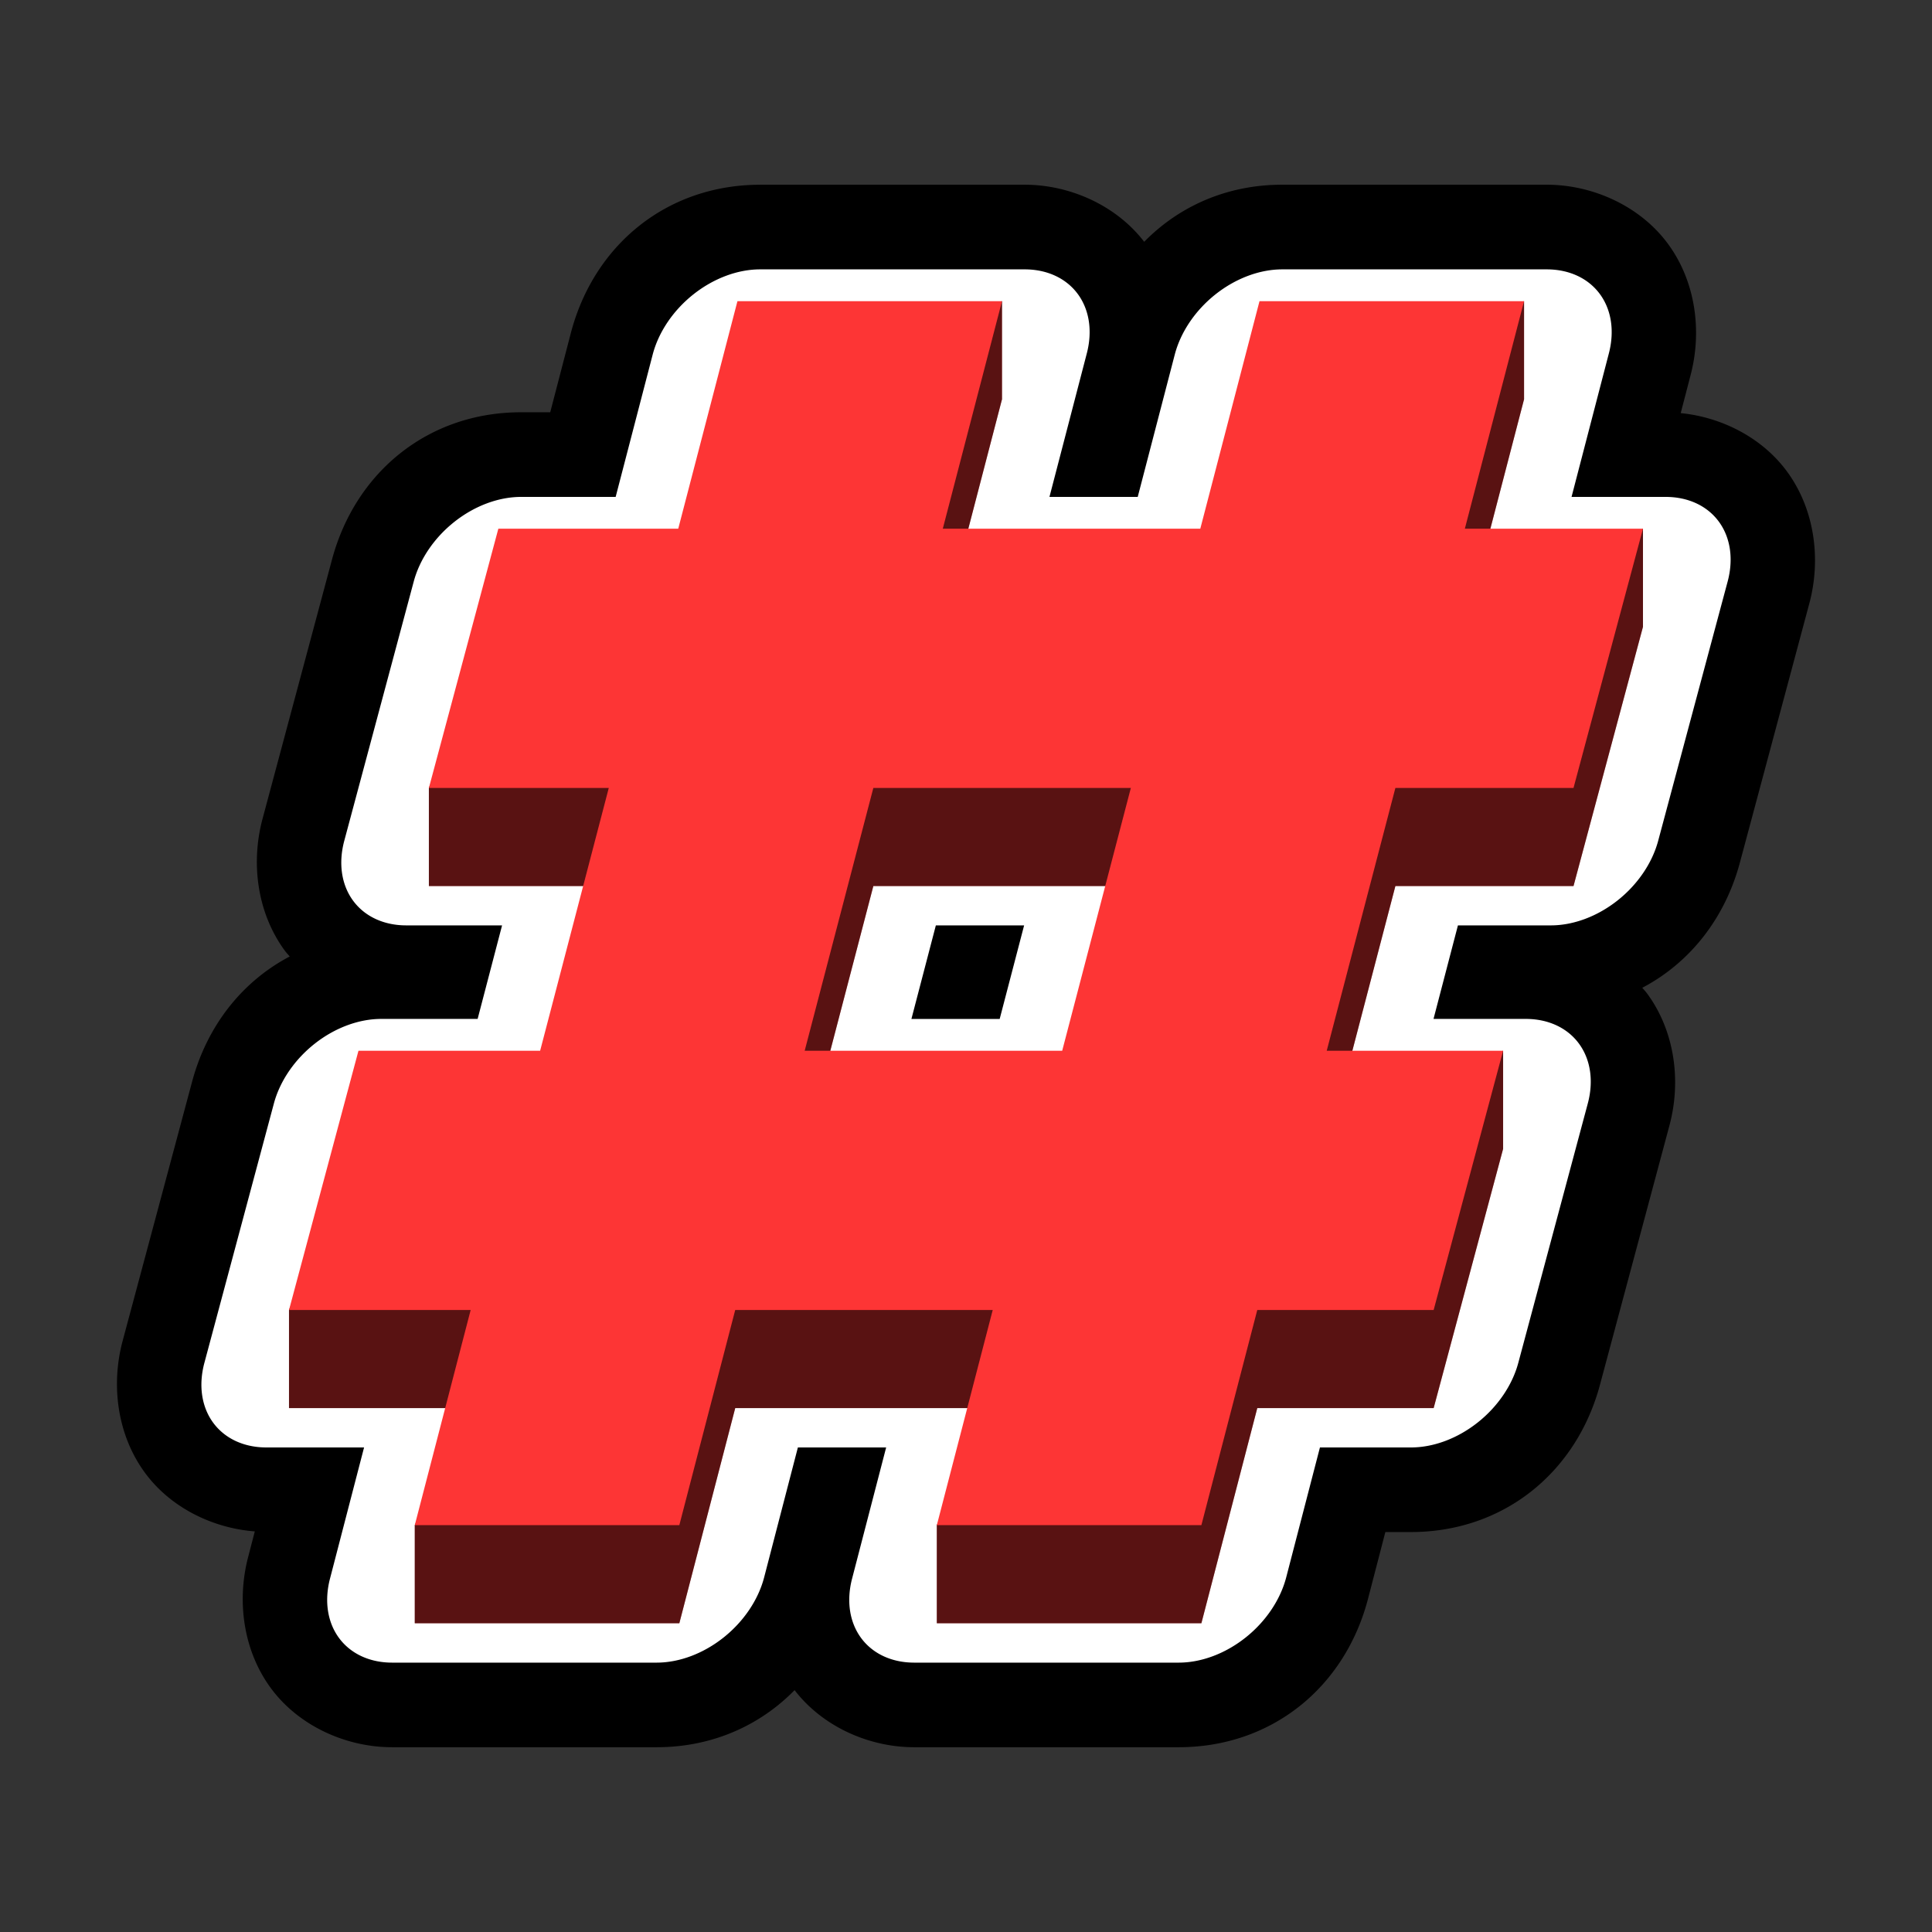 <svg width="512" height="512" version="1.1" viewBox="0 0 135.47 135.47" xmlns="http://www.w3.org/2000/svg"><rect x="0" y="0" width="135.47" height="135.47" fill="#333333" stroke="none"/><path d="m53.298 12.954c-6.517 0.002-11.658 4.203-13.276 10.418a5.934 5.934 0 0 0-4.62e-4 9.27e-4l-1.44 5.535h-2.047c-6.483 1.15e-4 -11.601 4.163-13.255 10.328a5.934 5.934 0 0 0-4.63e-4 0.002l-4.871 18.18a5.934 5.934 0 0 0-4.63e-4 0.002c-0.825 3.083-0.388 6.576 1.56 9.235 0.107 0.146 0.233 0.274 0.347 0.413-3.323 1.745-5.791 4.847-6.844 8.776l-4.871 18.178c-0.827 3.084-0.39 6.578 1.558 9.238 1.785 2.438 4.732 3.893 7.709 4.12l-0.473 1.823c-0.799 3.075-0.338 6.551 1.613 9.187 1.952 2.637 5.263 4.125 8.487 4.124h18.549c3.866 2.4e-4 7.224-1.504 9.674-4.003 1.962 2.556 5.21 4.002 8.381 4.003a5.934 5.934 0 0 0 0.001 0h18.551a5.934 5.934 0 0 0 0.001 0c6.519-2e-3 11.662-4.206 13.278-10.425a5.934 5.934 0 0 0 0-4.6e-4l1.211-4.663h1.795a5.934 5.934 0 0 0 4.63e-4 0c6.484-2.4e-4 11.603-4.165 13.255-10.333v-4.63e-4l4.871-18.178c0.826-3.084 0.39-6.577-1.557-9.237-0.107-0.146-0.233-0.276-0.349-0.415 3.322-1.744 5.789-4.845 6.843-8.772a5.934 5.934 0 0 0 4.7e-4 -0.002l4.871-18.18a5.934 5.934 0 0 0 4.6e-4 -0.002c0.825-3.083 0.387-6.577-1.56-9.235-1.736-2.37-4.569-3.816-7.46-4.104l0.702-2.7c0.8-3.075 0.341-6.551-1.61-9.188-1.951-2.637-5.262-4.126-8.487-4.127a5.934 5.934 0 0 0-2e-3 0h-18.551a5.934 5.934 0 0 0-0.002 0c-3.864 0.001-7.221 1.505-9.67 4.003-1.963-2.557-5.213-4.003-8.385-4.003h-18.549a5.934 5.934 0 0 0-0.001 0z" color="#000000" color-rendering="auto" dominant-baseline="auto" image-rendering="auto" shape-rendering="auto" solid-color="#000000" stop-color="#000000" style="font-feature-settings:normal;font-variant-alternates:normal;font-variant-caps:normal;font-variant-east-asian:normal;font-variant-ligatures:normal;font-variant-numeric:normal;font-variant-position:normal;font-variation-settings:normal;inline-size:0;isolation:auto;mix-blend-mode:normal;shape-margin:0;shape-padding:0;text-decoration-color:#000000;text-decoration-line:none;text-decoration-style:solid;text-indent:0;text-orientation:mixed;text-transform:none;white-space:normal"/><path d="m53.299 18.888a5.192 6.782 48.815 0 0-7.535 5.98l-2.595 9.975h-6.634a5.192 6.782 48.815 0 0-7.524 5.932l-4.871 18.18a5.192 6.782 48.815 0 0 4.345 5.932h6.72l-1.714 6.559h-6.763a5.192 6.782 48.815 0 0-7.525 5.935l-4.871 18.178a5.192 6.782 48.815 0 0 4.345 5.935h6.851l-2.39 9.202a5.192 6.782 48.815 0 0 4.357 5.886h18.549a5.192 6.782 48.815 0 0 7.538-5.983l2.365-9.105h6.189l-2.39 9.202a5.192 6.782 48.815 0 0 4.356 5.886h18.551a5.192 6.782 48.815 0 0 7.536-5.983l2.364-9.105h6.385a5.192 6.782 48.815 0 0 7.524-5.935l4.871-18.178a5.192 6.782 48.815 0 0-4.344-5.935h-6.472l1.712-6.559h6.517a5.192 6.782 48.815 0 0 7.524-5.932l4.871-18.18a5.192 6.782 48.815 0 0-4.345-5.932h-6.601l2.618-10.067a5.192 6.782 48.815 0 0-4.355-5.888h-18.551a5.192 6.782 48.815 0 0-7.535 5.98l-2.596 9.975h-6.189l2.62-10.067a5.192 6.782 48.815 0 0-4.357-5.888zm12.322 46h6.189l-1.713 6.559h-6.189z" color="#000000" color-rendering="auto" dominant-baseline="auto" fill="#fff" image-rendering="auto" shape-rendering="auto" solid-color="#000000" stop-color="#000000" style="font-feature-settings:normal;font-variant-alternates:normal;font-variant-caps:normal;font-variant-east-asian:normal;font-variant-ligatures:normal;font-variant-numeric:normal;font-variant-position:normal;font-variation-settings:normal;inline-size:0;isolation:auto;mix-blend-mode:normal;shape-margin:0;shape-padding:0;text-decoration-color:#000000;text-decoration-line:none;text-decoration-style:solid;text-indent:0;text-orientation:mixed;text-transform:none;white-space:normal"/><path d="m51.709 27.997-4.151 15.953h-12.614l-4.871 11.3v6.879h12.614l-4.813 18.426h-12.738l-4.871 11.3v6.879h12.738l-3.919 8.208v6.879h18.55l3.919-15.087h18.056l-3.919 8.208v6.879h18.55l3.919-15.087h12.367l4.871-18.179v-6.879l-12.368 6.879 4.814-18.426h12.49l4.871-18.179v-6.879l-12.49 6.879 4.151-15.953v-6.879l-18.55 6.879-4.151 15.953h-18.056l4.151-15.953v-6.879zm9.529 34.132h18.056l-4.814 18.427h-18.056z" fill="#b22525" stroke-width="3.092"/><path d="m51.709 27.997-4.151 15.953h-12.614l-4.871 11.3v6.879h12.614l-4.813 18.426h-12.738l-4.871 11.3v6.879h12.738l-3.919 8.208v6.879h18.55l3.919-15.087h18.056l-3.919 8.208v6.879h18.55l3.919-15.087h12.367l4.871-18.179v-6.879l-12.368 6.879 4.814-18.426h12.49l4.871-18.179v-6.879l-12.49 6.879 4.151-15.953v-6.879l-18.55 6.879-4.151 15.953h-18.056l4.151-15.953v-6.879zm9.529 34.132h18.056l-4.814 18.427h-18.056z" opacity=".5" stroke-width="3.092"/><path d="m51.709 21.118-4.151 15.953h-12.614l-4.871 18.179h12.614l-4.813 18.426h-12.738l-4.871 18.179h12.738l-3.919 15.087h18.55l3.919-15.087h18.056l-3.919 15.087h18.55l3.919-15.087h12.367l4.871-18.179h-12.368l4.814-18.426h12.49l4.871-18.179h-12.49l4.151-15.953h-18.55l-4.151 15.953h-18.056l4.151-15.953zm9.529 34.132h18.056l-4.814 18.427h-18.056z" fill="#fd3535" stroke-width="3.092"/></svg>
